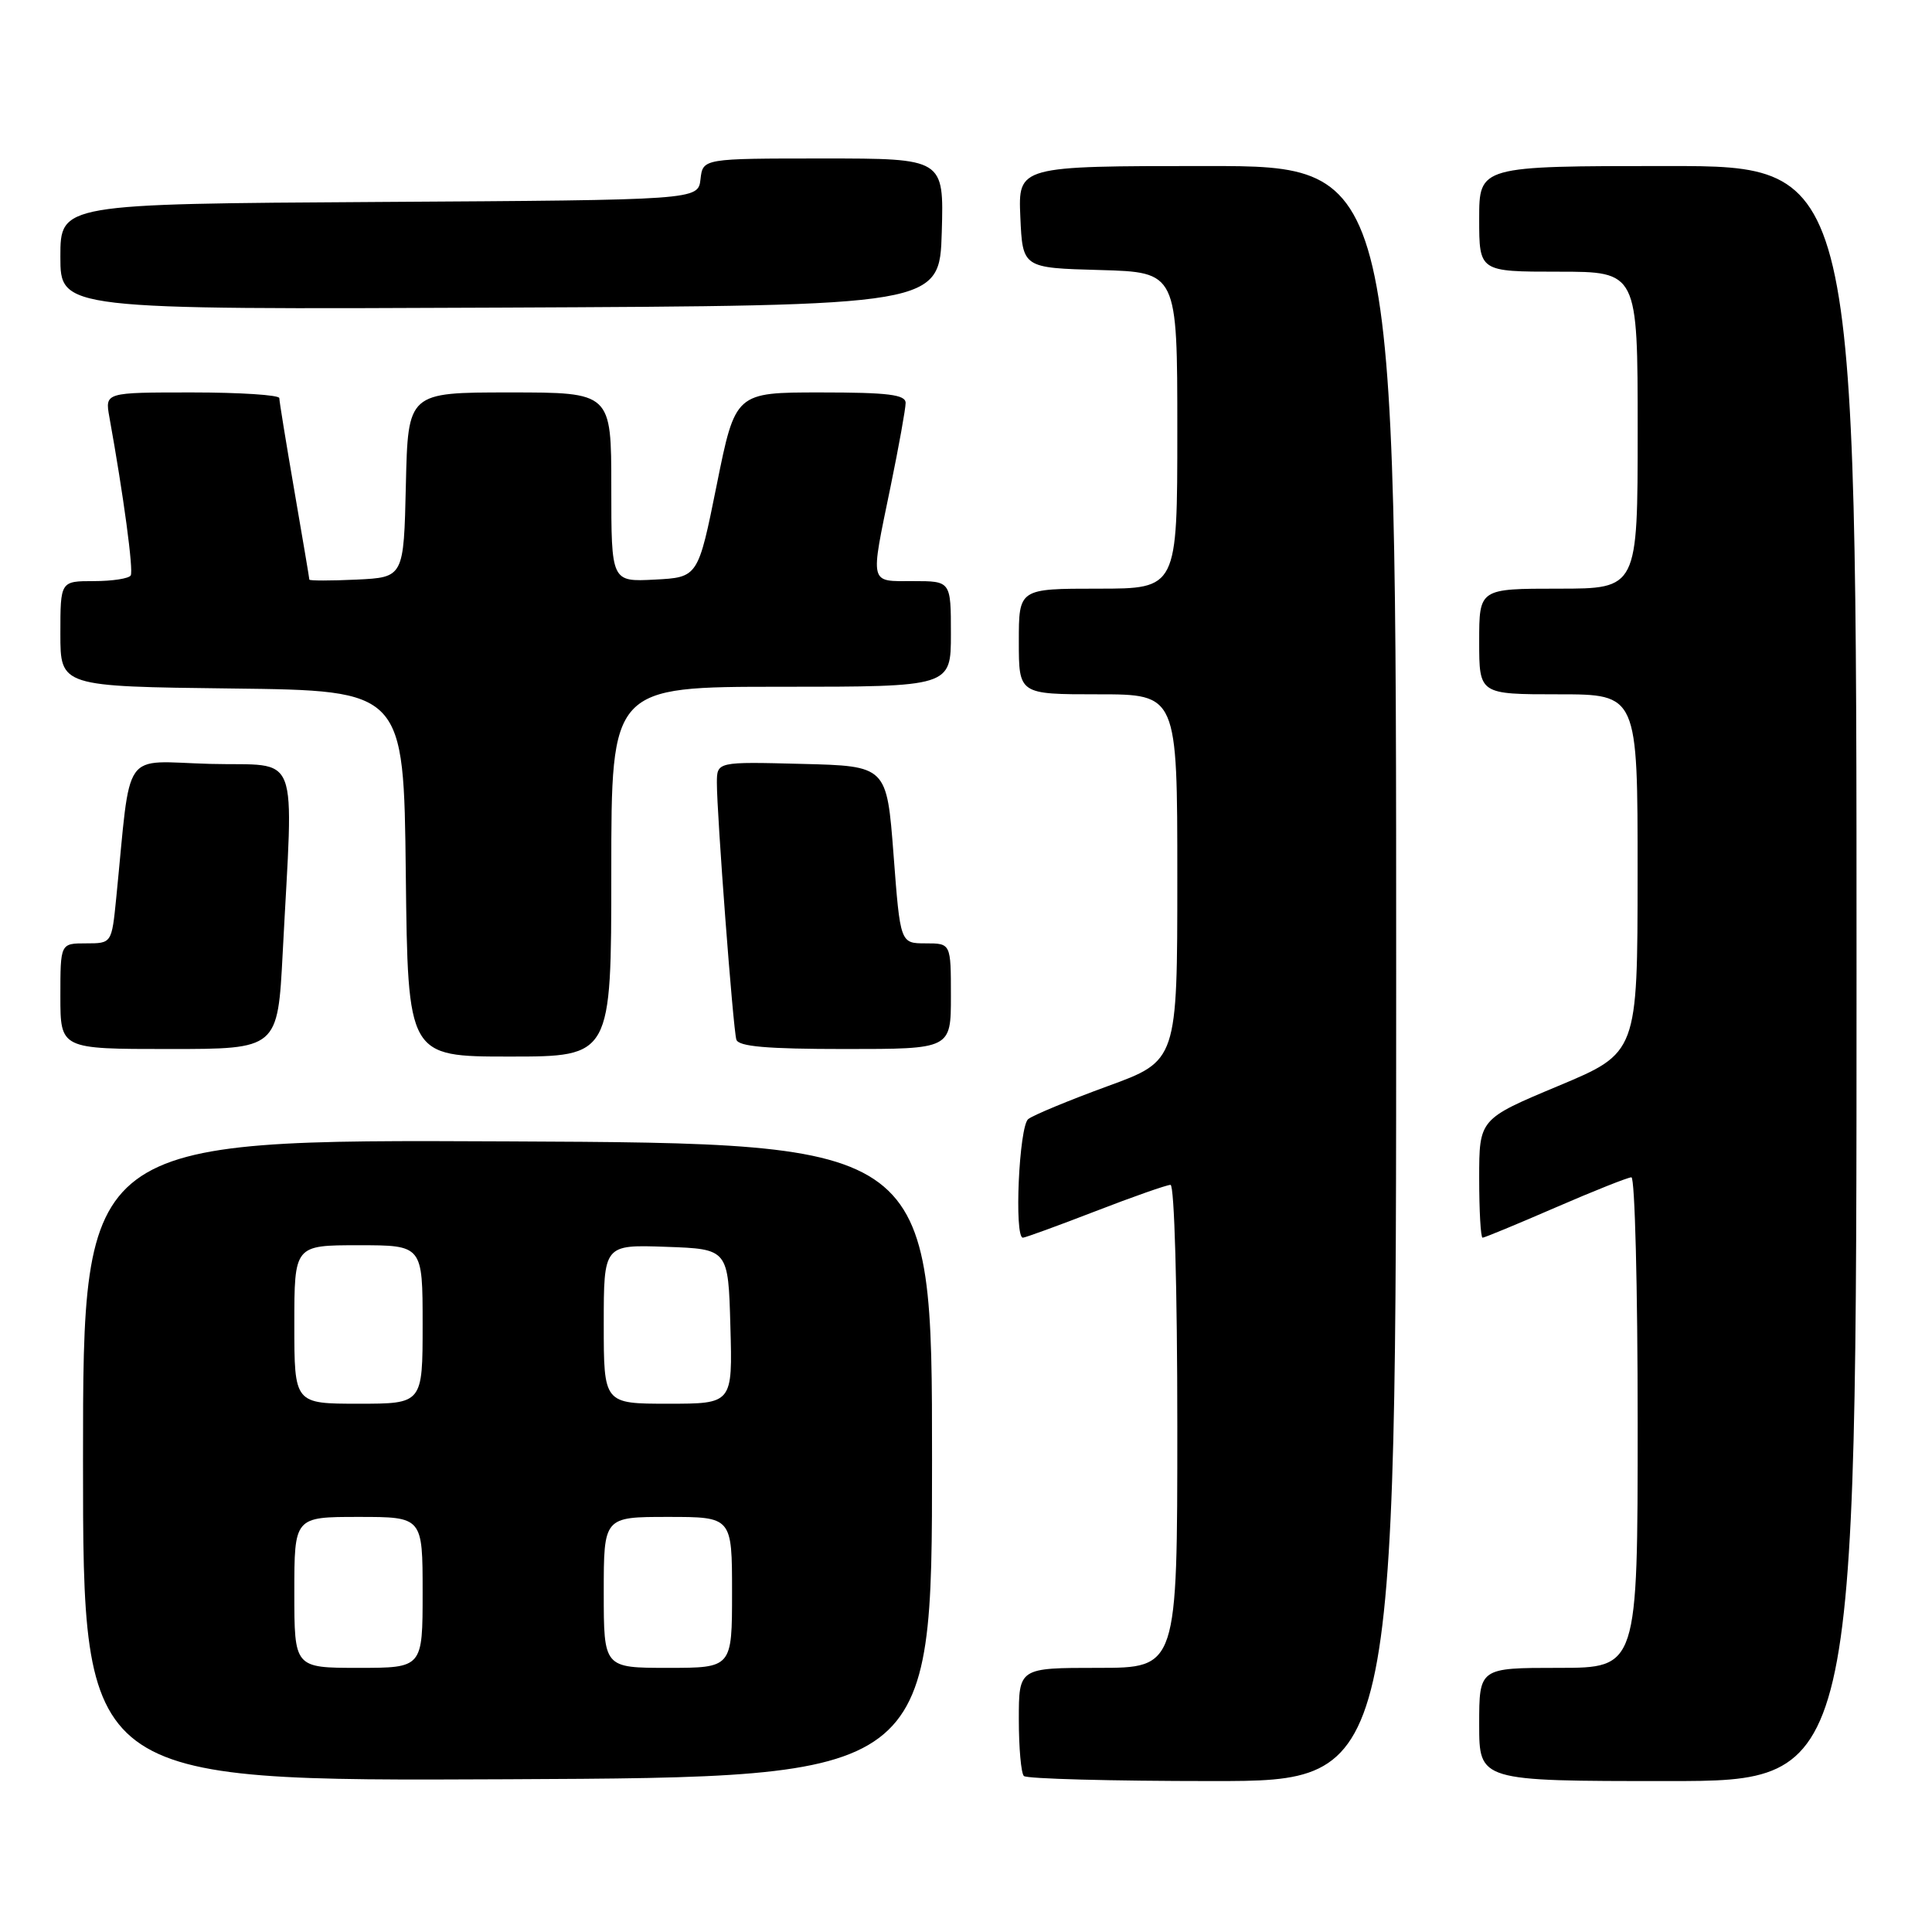 <?xml version="1.0" encoding="UTF-8" standalone="no"?>
<!DOCTYPE svg PUBLIC "-//W3C//DTD SVG 1.1//EN" "http://www.w3.org/Graphics/SVG/1.1/DTD/svg11.dtd" >
<svg xmlns="http://www.w3.org/2000/svg" xmlns:xlink="http://www.w3.org/1999/xlink" version="1.1" viewBox="0 0 256 256">
 <g >
 <path fill="currentColor"
d=" M 123.50 193.50 C 123.50 151.50 123.50 151.50 67.25 151.24 C 11.00 150.98 11.00 150.98 11.00 193.50 C 11.00 236.02 11.00 236.02 67.25 235.76 C 123.50 235.50 123.50 235.50 123.50 193.50 Z  M 185.00 129.00 C 185.00 22.00 185.00 22.00 159.95 22.00 C 134.91 22.00 134.91 22.00 135.20 28.75 C 135.50 35.50 135.50 35.50 145.75 35.78 C 156.00 36.07 156.00 36.07 156.00 57.03 C 156.00 78.00 156.00 78.00 145.50 78.00 C 135.00 78.00 135.00 78.00 135.00 85.00 C 135.00 92.00 135.00 92.00 145.50 92.00 C 156.00 92.00 156.00 92.00 156.00 116.28 C 156.00 140.56 156.00 140.56 146.75 143.93 C 141.66 145.79 136.94 147.75 136.25 148.28 C 135.03 149.22 134.36 164.00 135.54 164.00 C 135.83 164.00 140.15 162.43 145.14 160.50 C 150.12 158.57 154.61 157.00 155.10 157.00 C 155.61 157.00 156.00 170.71 156.00 189.00 C 156.00 221.00 156.00 221.00 145.50 221.00 C 135.00 221.00 135.00 221.00 135.00 227.83 C 135.00 231.59 135.30 234.97 135.67 235.33 C 136.03 235.70 147.28 236.00 160.67 236.00 C 185.00 236.00 185.00 236.00 185.00 129.00 Z  M 246.00 129.00 C 246.00 22.00 246.00 22.00 221.00 22.00 C 196.00 22.00 196.00 22.00 196.00 29.00 C 196.00 36.00 196.00 36.00 206.50 36.00 C 217.00 36.00 217.00 36.00 217.00 57.00 C 217.00 78.00 217.00 78.00 206.50 78.00 C 196.00 78.00 196.00 78.00 196.00 85.00 C 196.00 92.00 196.00 92.00 206.50 92.00 C 217.00 92.00 217.00 92.00 216.99 115.75 C 216.98 139.50 216.98 139.50 206.49 143.89 C 196.00 148.28 196.00 148.28 196.00 156.14 C 196.00 160.46 196.20 164.00 196.45 164.00 C 196.70 164.00 201.05 162.20 206.12 160.00 C 211.19 157.80 215.72 156.00 216.17 156.00 C 216.63 156.00 217.00 170.62 217.00 188.50 C 217.00 221.00 217.00 221.00 206.50 221.00 C 196.00 221.00 196.00 221.00 196.00 228.50 C 196.00 236.00 196.00 236.00 221.00 236.00 C 246.00 236.00 246.00 236.00 246.00 129.00 Z  M 81.00 115.50 C 81.00 91.00 81.00 91.00 103.50 91.00 C 126.00 91.00 126.00 91.00 126.00 84.00 C 126.00 77.00 126.00 77.00 121.00 77.00 C 115.13 77.00 115.29 77.66 118.00 64.50 C 119.10 59.15 120.00 54.15 120.00 53.39 C 120.00 52.29 117.68 52.00 108.72 52.00 C 97.44 52.00 97.44 52.00 94.97 64.25 C 92.50 76.50 92.50 76.50 86.75 76.80 C 81.00 77.10 81.00 77.10 81.00 64.55 C 81.00 52.00 81.00 52.00 67.53 52.00 C 54.06 52.00 54.06 52.00 53.78 64.25 C 53.50 76.50 53.50 76.50 47.25 76.80 C 43.81 76.96 41.00 76.96 40.99 76.80 C 40.99 76.63 40.09 71.33 39.00 65.00 C 37.91 58.67 37.01 53.16 37.01 52.75 C 37.00 52.34 31.80 52.00 25.45 52.00 C 13.91 52.00 13.91 52.00 14.49 55.25 C 16.37 65.65 17.71 75.60 17.32 76.25 C 17.08 76.66 14.88 77.00 12.44 77.00 C 8.00 77.00 8.00 77.00 8.00 83.98 C 8.00 90.96 8.00 90.96 30.75 91.23 C 53.50 91.50 53.50 91.50 53.77 115.75 C 54.04 140.00 54.04 140.00 67.52 140.00 C 81.00 140.00 81.00 140.00 81.00 115.50 Z  M 37.46 126.25 C 38.88 98.74 39.95 101.54 27.85 101.22 C 15.95 100.90 17.42 98.81 15.40 119.00 C 14.80 125.00 14.80 125.00 11.40 125.00 C 8.00 125.00 8.00 125.00 8.00 132.00 C 8.00 139.00 8.00 139.00 22.40 139.00 C 36.80 139.00 36.80 139.00 37.46 126.25 Z  M 126.00 132.00 C 126.00 125.00 126.00 125.00 122.65 125.00 C 119.29 125.00 119.29 125.00 118.40 113.25 C 117.50 101.50 117.50 101.50 106.25 101.22 C 95.00 100.93 95.00 100.93 94.99 103.72 C 94.98 107.81 97.13 136.29 97.57 137.75 C 97.84 138.67 101.61 139.00 111.97 139.00 C 126.00 139.00 126.00 139.00 126.00 132.00 Z  M 124.79 30.75 C 125.07 21.00 125.07 21.00 109.10 21.00 C 93.13 21.00 93.13 21.00 92.82 23.75 C 92.50 26.50 92.50 26.50 50.25 26.76 C 8.00 27.02 8.00 27.02 8.00 34.02 C 8.00 41.02 8.00 41.02 66.25 40.76 C 124.50 40.50 124.50 40.50 124.79 30.75 Z  M 39.00 211.00 C 39.00 201.00 39.00 201.00 47.50 201.00 C 56.00 201.00 56.00 201.00 56.00 211.00 C 56.00 221.00 56.00 221.00 47.50 221.00 C 39.00 221.00 39.00 221.00 39.00 211.00 Z  M 80.00 211.00 C 80.00 201.00 80.00 201.00 88.50 201.00 C 97.00 201.00 97.00 201.00 97.00 211.00 C 97.00 221.00 97.00 221.00 88.50 221.00 C 80.00 221.00 80.00 221.00 80.00 211.00 Z  M 39.00 175.50 C 39.00 165.00 39.00 165.00 47.50 165.00 C 56.00 165.00 56.00 165.00 56.00 175.50 C 56.00 186.00 56.00 186.00 47.50 186.00 C 39.00 186.00 39.00 186.00 39.00 175.50 Z  M 80.00 175.46 C 80.00 164.92 80.00 164.92 88.25 165.21 C 96.50 165.50 96.50 165.50 96.78 175.75 C 97.07 186.00 97.07 186.00 88.53 186.00 C 80.00 186.00 80.00 186.00 80.00 175.46 Z "/>
</g>
</svg>